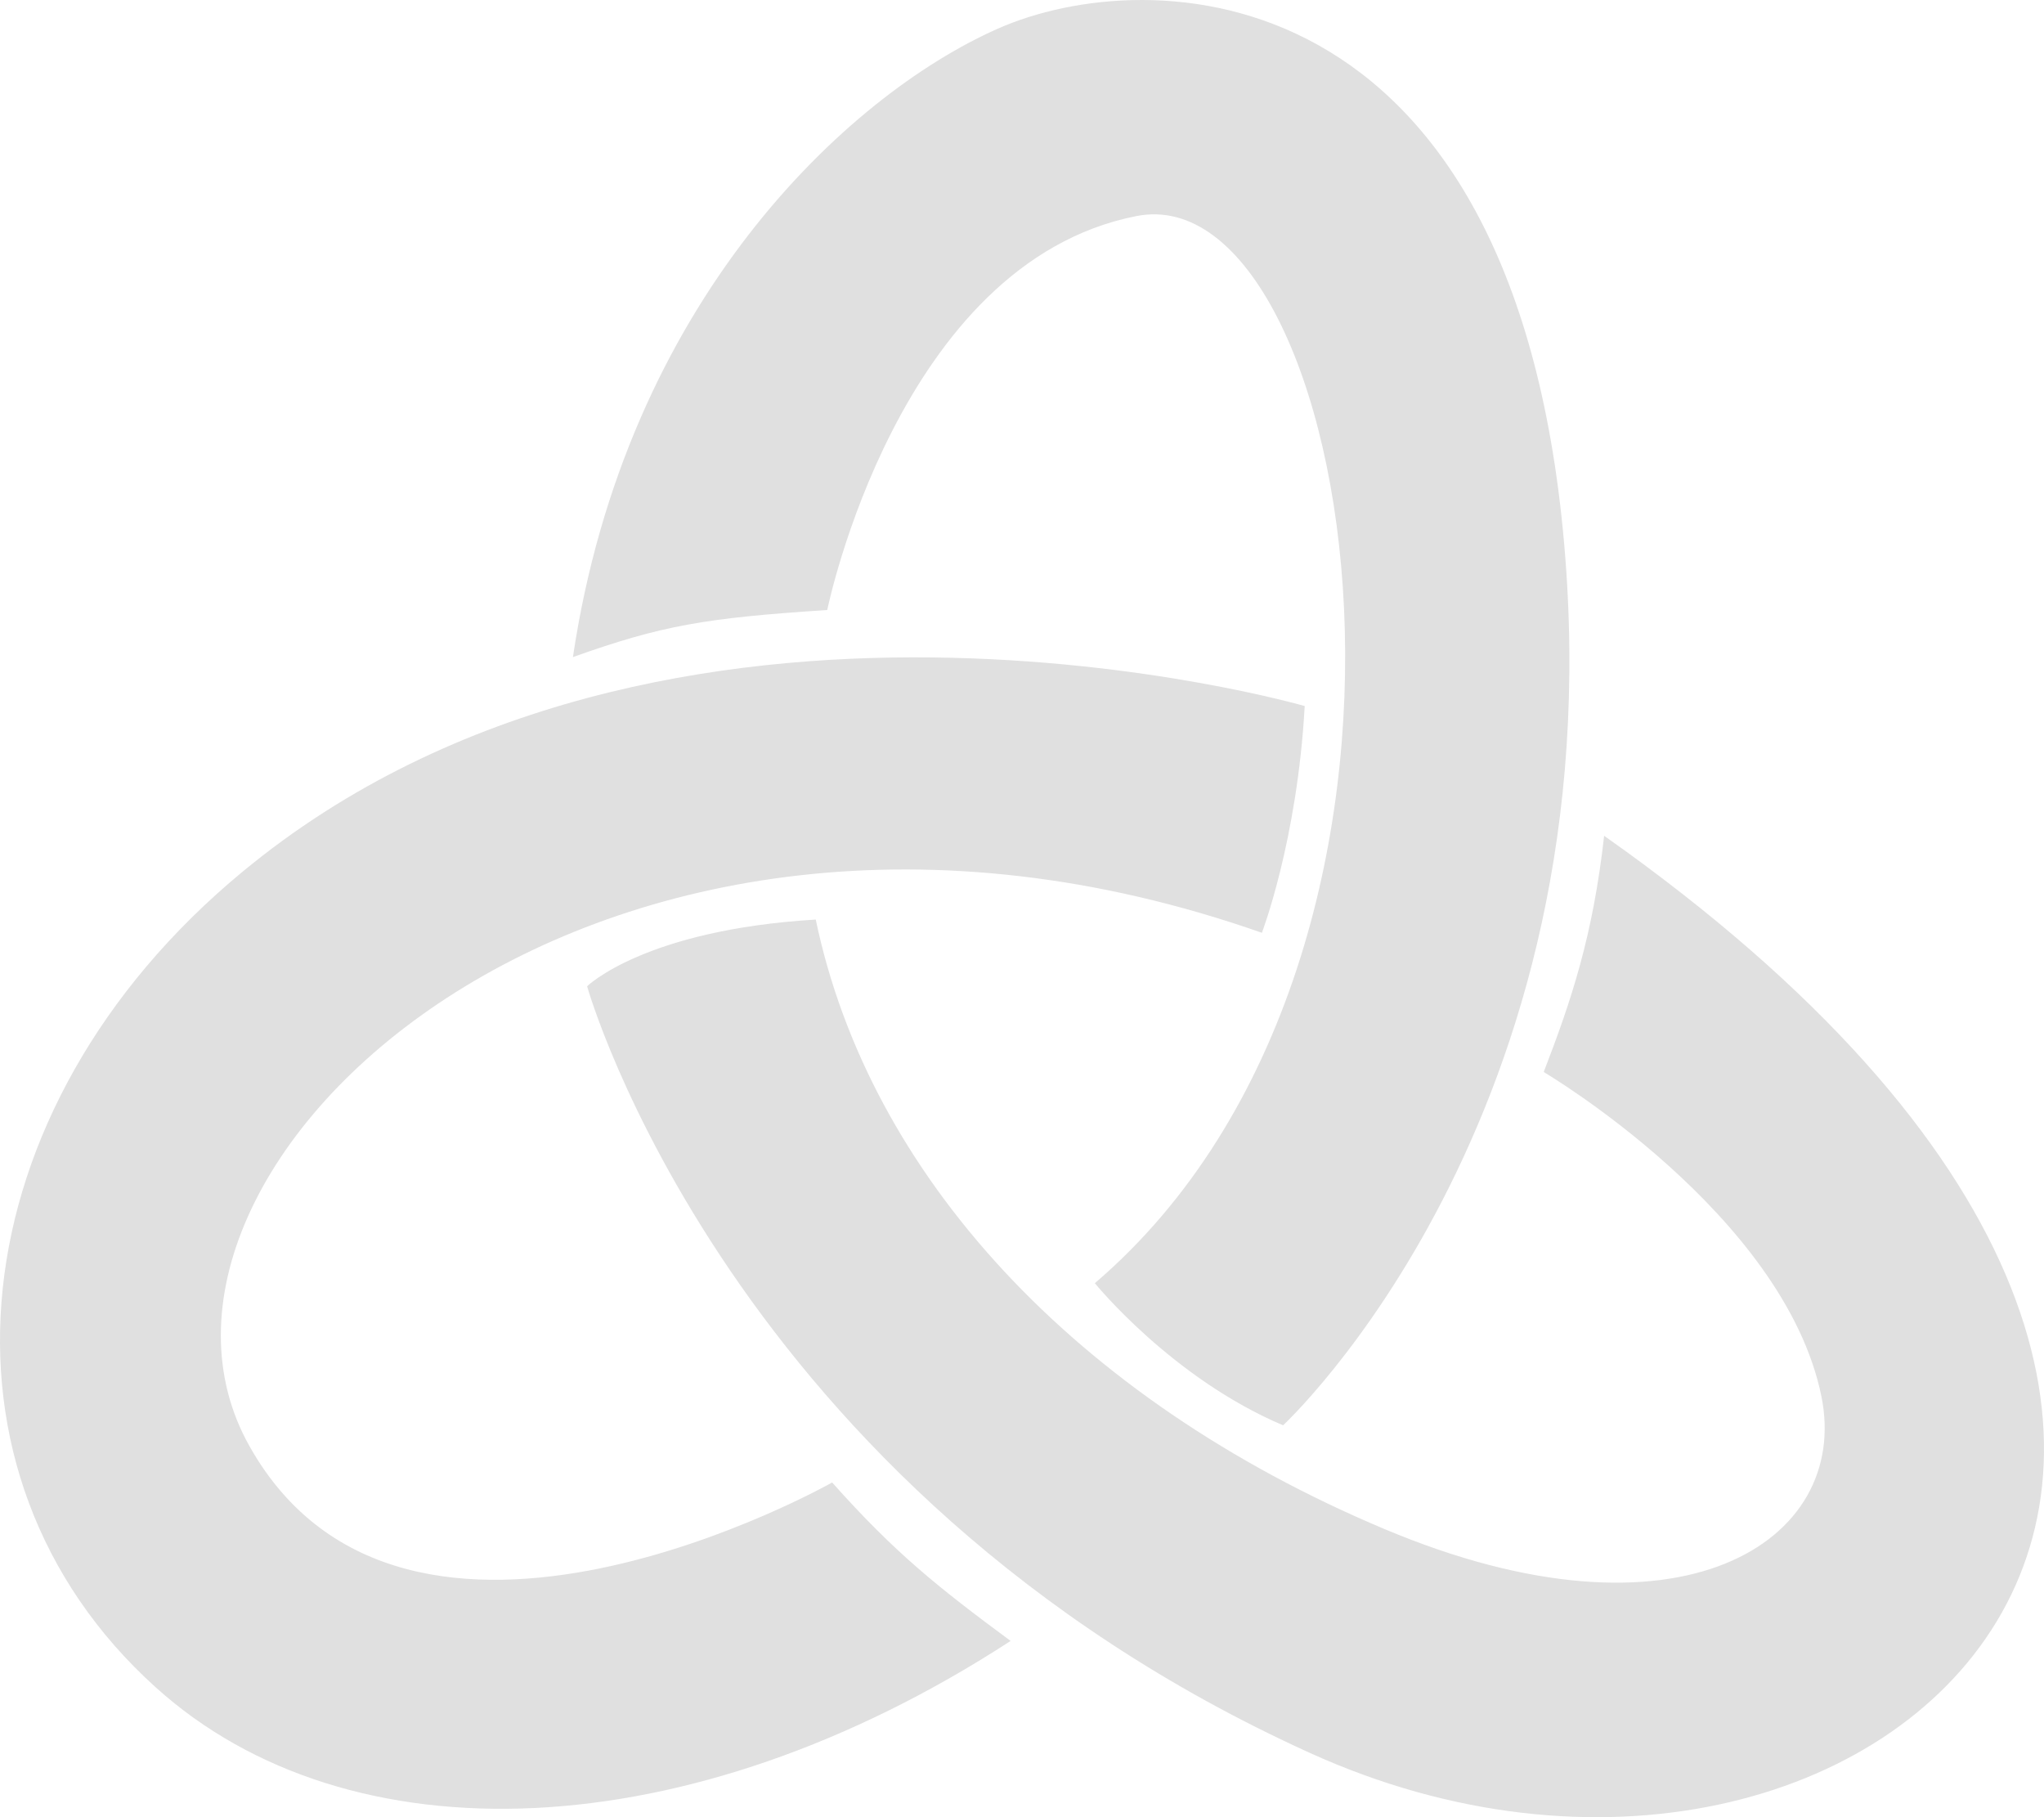 <svg width="324" height="288" viewBox="0 0 324 288" fill="none" xmlns="http://www.w3.org/2000/svg">
<path d="M254.276 132.461C252.493 148.357 249.101 158.493 244.698 169.901C244.698 169.901 282.797 192.362 288.717 221.3C293.396 244.289 266.304 262.07 219.414 242.316C170.343 221.671 137.73 186.106 129.308 145.738C102.154 147.371 93.064 156.309 93.064 156.309C93.064 156.309 115.35 235.94 207.638 277.818C297.624 318.651 392.409 229.867 254.276 132.461ZM180.145 34.242C215.009 27.401 235.226 150.638 173.547 203.367C173.547 203.367 185.757 218.436 203.387 225.891C203.387 225.891 255.975 177.232 247.931 86.082C239.883 -5.079 182.024 -6.065 158.104 4.571C134.155 15.198 99.195 47.896 90.814 104.139C105.019 99.083 111.805 97.947 131.131 96.677C131.131 96.677 142.322 41.673 180.145 34.242ZM39.575 229.252C14.767 185.372 94.2 110.702 200.024 147.836C200.024 147.836 205.633 133.226 206.812 111.901C206.812 111.901 105.604 82.593 38.408 138.188C-6.936 175.693 -12.917 233.504 24.663 267.403C55.178 294.983 109.059 293.32 160.195 260.066C148.578 251.477 141.858 246.111 131.906 234.955C131.906 234.955 64.362 273.195 39.575 229.252Z" fill="#E0E0E0"/>
</svg>
